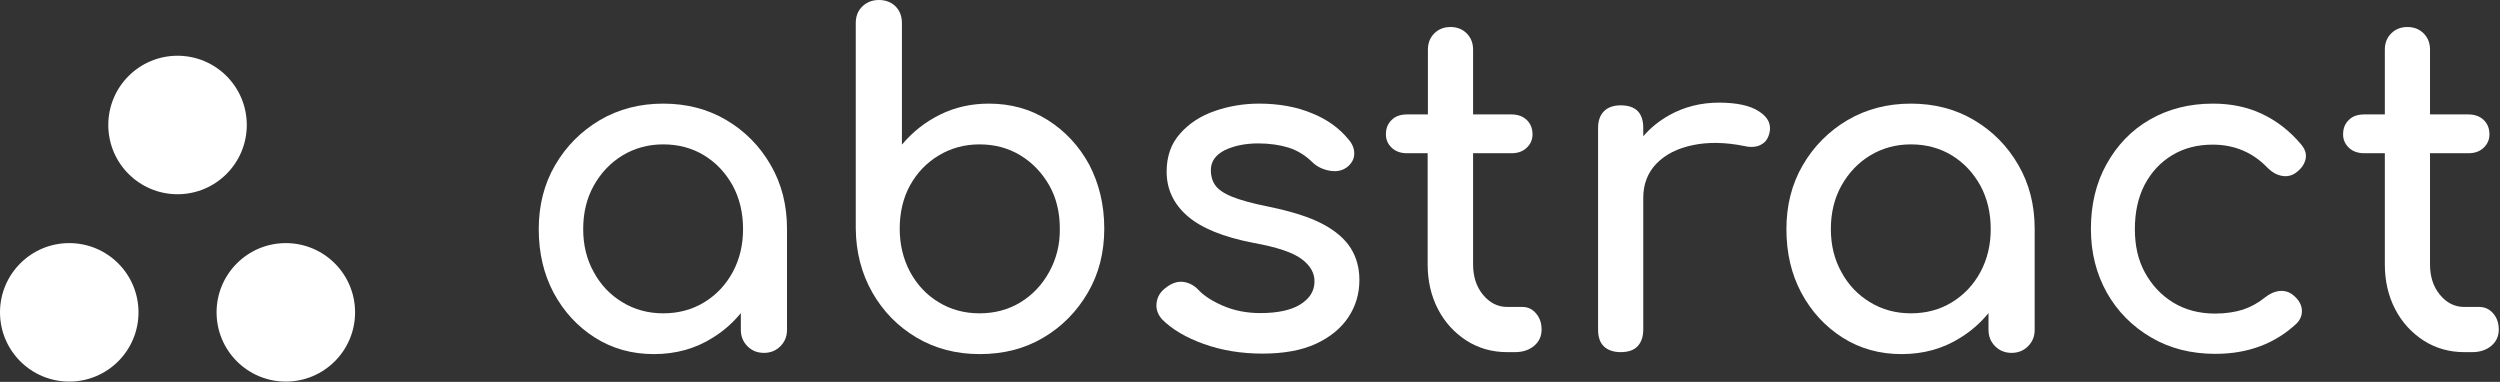<?xml version="1.0" encoding="utf-8"?>
<!-- Generator: Adobe Illustrator 26.1.0, SVG Export Plug-In . SVG Version: 6.00 Build 0)  -->
<svg version="1.1" id="Layer_1" xmlns="http://www.w3.org/2000/svg" xmlns:xlink="http://www.w3.org/1999/xlink" x="0px" y="0px"
	 viewBox="0 0 1018.1 155.5" style="enable-background:new 0 0 1018.1 155.5;" xml:space="preserve">
<rect x="0" y="0" width="1018.1" height="155.5" fill="#333333" stroke="none"/>
<style type="text/css">
	.st0{fill:#FFFFFF;}
</style>
<g>
	<g>
		<circle class="st0" cx="72.3" cy="50.9" r="28.2"/>
		<circle class="st0" cx="116.4" cy="127.2" r="28.2"/>
		<circle class="st0" cx="28.2" cy="127.2" r="28.2"/>
	</g>
	<g>
		<path class="st0" d="M295.8,48.9c-7.6-4.5-16.2-6.7-25.7-6.7c-9.5,0-18.1,2.2-25.8,6.7c-7.6,4.5-13.7,10.6-18.2,18.3
			c-4.5,7.7-6.7,16.4-6.7,26.1c0,9.7,2,18.3,6.1,26c4.1,7.6,9.7,13.7,16.8,18.2c7.1,4.5,15.1,6.7,24,6.7c8.9,0,16.9-2.2,24-6.7
			c4.4-2.7,8.2-6.1,11.4-10v6.8c0,2.7,0.9,4.9,2.7,6.7c1.8,1.8,4,2.7,6.7,2.7c2.7,0,4.9-0.9,6.7-2.7c1.8-1.8,2.7-4,2.7-6.7V93.2
			c0-9.7-2.2-18.4-6.7-26.1C309.4,59.5,303.4,53.4,295.8,48.9z M286.8,123.1c-4.9,3-10.5,4.5-16.7,4.5c-6.1,0-11.7-1.5-16.6-4.5
			c-5-3-8.9-7.1-11.7-12.3c-2.9-5.2-4.3-11-4.3-17.5c0-6.6,1.4-12.5,4.3-17.7c2.9-5.2,6.8-9.3,11.7-12.3c5-3,10.5-4.5,16.6-4.5
			c6.2,0,11.8,1.5,16.7,4.5c4.9,3,8.7,7.1,11.6,12.3c2.8,5.2,4.2,11.1,4.2,17.7c0,6.5-1.4,12.3-4.2,17.5
			C295.6,116,291.7,120.1,286.8,123.1z"/>
		<path class="st0" d="M426.7,48.9c-7.1-4.5-15.1-6.7-24-6.7c-7.2,0-13.9,1.5-19.9,4.5c-6.1,3-11.2,7.1-15.5,12.2V9.4
			c0-2.8-0.9-5.1-2.6-6.8c-1.7-1.7-4-2.6-6.8-2.6c-2.7,0-4.9,0.9-6.7,2.6c-1.8,1.7-2.7,4-2.7,6.8v83.7c0.1,9.7,2.4,18.4,6.8,26.1
			c4.4,7.7,10.4,13.8,18,18.3c7.6,4.5,16.2,6.7,25.7,6.7c9.7,0,18.3-2.2,25.9-6.7c7.6-4.5,13.6-10.6,18.1-18.3
			c4.5-7.7,6.7-16.4,6.7-26.1c0-9.7-2.1-18.3-6.1-26C439.4,59.4,433.8,53.4,426.7,48.9z M427.3,110.7c-2.9,5.3-6.8,9.4-11.7,12.4
			c-4.9,3-10.5,4.5-16.7,4.5c-6.1,0-11.7-1.5-16.6-4.5c-5-3-8.8-7.1-11.7-12.4c-2.8-5.3-4.2-11.1-4.2-17.6c0-6.6,1.4-12.5,4.2-17.6
			c2.8-5.1,6.7-9.2,11.7-12.2c5-3,10.5-4.5,16.6-4.5c6.2,0,11.8,1.5,16.7,4.5c4.9,3,8.8,7.1,11.7,12.2c2.9,5.1,4.3,11,4.3,17.6
			C431.7,99.6,430.2,105.4,427.3,110.7z"/>
		<path class="st0" d="M538.6,91.2c-5.3-2.8-12.6-5.1-21.8-7c-6.6-1.3-11.6-2.7-15.1-4.1c-3.4-1.4-5.7-3-6.9-4.8
			c-1.2-1.8-1.7-3.8-1.7-6c0-3.5,1.9-6.2,5.6-8.1c3.7-1.8,8.3-2.8,13.7-2.8c4.6,0,8.7,0.6,12.3,1.7c3.5,1.1,6.9,3.1,9.9,6.1
			c1.8,1.7,4.1,2.8,6.8,3.3c2.7,0.5,5,0.1,7-1.3c2-1.5,3-3.3,3.1-5.4c0.1-2.1-0.7-4.2-2.4-6.1c-3.7-4.5-8.6-8.1-14.9-10.6
			c-6.2-2.6-13.4-3.9-21.5-3.9c-6.2,0-12.2,1-18,3c-5.8,2-10.5,5.1-14.1,9.2c-3.7,4.1-5.5,9.3-5.5,15.5c0,7.1,2.8,13.1,8.4,18
			c5.6,4.9,14.5,8.6,26.9,11c9.5,1.7,16.1,3.9,19.7,6.6c3.6,2.7,5.4,5.9,5.2,9.5c-0.1,3.7-2.1,6.7-5.8,9c-3.7,2.3-9.2,3.5-16.2,3.5
			c-5.6,0-10.7-1-15.3-3c-4.6-2-7.9-4.2-10-6.5c-1.7-1.8-3.8-2.9-6.1-3.2c-2.4-0.3-4.8,0.5-7.3,2.5c-2.1,1.6-3.3,3.6-3.6,6.1
			c-0.3,2.5,0.5,4.7,2.3,6.7c4,4,9.7,7.4,17,10c7.3,2.6,15.2,3.9,23.8,3.9c8.7,0,15.9-1.3,21.8-4c5.8-2.7,10.2-6.3,13.2-10.8
			c3-4.5,4.5-9.6,4.5-15.2c0-4.9-1.2-9.2-3.5-12.9C547.7,97.3,543.9,94,538.6,91.2z"/>
		<path class="st0" d="M620,125h-6.2c-3.9,0-7.2-1.7-9.9-5c-2.7-3.3-4-7.4-4-12.3V62.4h15.6c2.6,0,4.6-0.7,6.2-2.2
			c1.6-1.5,2.4-3.3,2.4-5.5c0-2.4-0.8-4.4-2.4-5.9c-1.6-1.5-3.7-2.2-6.2-2.2h-15.6V20.2c0-2.7-0.9-4.9-2.6-6.6
			c-1.7-1.7-3.9-2.6-6.6-2.6c-2.7,0-4.9,0.9-6.6,2.6c-1.7,1.7-2.6,3.9-2.6,6.6v26.4H573c-2.6,0-4.7,0.7-6.2,2.2
			c-1.6,1.5-2.4,3.4-2.4,5.9c0,2.2,0.8,4,2.4,5.5c1.6,1.5,3.7,2.2,6.2,2.2h8.4v45.3c0,6.7,1.4,12.8,4.2,18.2
			c2.8,5.4,6.7,9.6,11.6,12.8c4.9,3.1,10.4,4.7,16.5,4.7h3.3c3.2,0,5.8-0.9,7.8-2.6c2-1.7,3-3.9,3-6.6c0-2.7-0.8-4.9-2.3-6.6
			C624.1,125.9,622.2,125,620,125z"/>
		<path class="st0" d="M716.4,45.4c-3.6-2.4-9.1-3.6-16.4-3.6c-7.3,0-14.1,1.7-20.2,5.1c-4.1,2.3-7.7,5.2-10.6,8.6v-3.4
			c0-3.1-0.8-5.4-2.3-6.9c-1.5-1.5-3.8-2.3-6.9-2.3c-2.9,0-5.2,0.8-6.8,2.4c-1.6,1.6-2.4,3.9-2.4,6.8v82.1c0,3.1,0.8,5.4,2.4,6.9
			c1.6,1.5,3.9,2.3,6.8,2.3c3.1,0,5.4-0.8,6.9-2.4c1.5-1.6,2.3-3.9,2.3-6.8V80.6c0-5.6,1.8-10.3,5.4-14c3.6-3.7,8.5-6.2,14.8-7.5
			c6.2-1.3,13.3-1.2,21.1,0.4c1.6,0.4,3.1,0.4,4.4,0.2c1.3-0.2,2.5-0.8,3.6-1.7c1-0.9,1.7-2.2,2.1-3.9
			C721.4,50.7,720.1,47.8,716.4,45.4z"/>
		<path class="st0" d="M803.9,48.9c-7.6-4.5-16.2-6.7-25.7-6.7c-9.5,0-18.1,2.2-25.8,6.7c-7.6,4.5-13.7,10.6-18.2,18.3
			c-4.5,7.7-6.7,16.4-6.7,26.1c0,9.7,2,18.3,6.1,26c4.1,7.6,9.7,13.7,16.8,18.2c7.1,4.5,15.1,6.7,24,6.7c8.9,0,16.9-2.2,24-6.7
			c4.4-2.7,8.2-6.1,11.4-10v6.8c0,2.7,0.9,4.9,2.7,6.7c1.8,1.8,4,2.7,6.7,2.7c2.7,0,4.9-0.9,6.7-2.7c1.8-1.8,2.7-4,2.7-6.7V93.2
			c0-9.7-2.2-18.4-6.7-26.1C817.5,59.5,811.5,53.4,803.9,48.9z M794.9,123.1c-4.9,3-10.5,4.5-16.7,4.5c-6.1,0-11.7-1.5-16.6-4.5
			c-5-3-8.9-7.1-11.7-12.3c-2.9-5.2-4.3-11-4.3-17.5c0-6.6,1.4-12.5,4.3-17.7c2.9-5.2,6.8-9.3,11.7-12.3c5-3,10.5-4.5,16.6-4.5
			c6.2,0,11.8,1.5,16.7,4.5c4.9,3,8.7,7.1,11.6,12.3c2.8,5.2,4.2,11.1,4.2,17.7c0,6.5-1.4,12.3-4.2,17.5
			C803.7,116,799.8,120.1,794.9,123.1z"/>
		<path class="st0" d="M921,46.3c-6-2.8-12.6-4.1-19.8-4.1c-9.7,0-18.2,2.2-25.7,6.5c-7.5,4.3-13.3,10.4-17.6,18.1
			c-4.3,7.7-6.4,16.5-6.4,26.4c0,9.7,2.2,18.3,6.5,26c4.3,7.6,10.3,13.7,18,18.2c7.6,4.5,16.4,6.7,26.2,6.7c13.2,0,24.2-4.1,33-12.3
			c1.7-1.7,2.4-3.6,2.2-5.8c-0.2-2.1-1.4-4.1-3.5-5.8c-1.6-1.3-3.4-1.9-5.5-1.7c-2.1,0.2-4.1,1.1-6.1,2.7c-2.7,2.2-5.7,3.8-8.9,4.9
			c-3.2,1-7,1.6-11.3,1.6c-6.5,0-12.2-1.5-17.1-4.5c-4.9-3-8.7-7.1-11.5-12.2c-2.8-5.1-4.1-11-4.1-17.6c0-7,1.3-13,4-18.2
			c2.7-5.1,6.4-9.1,11.2-12c4.8-2.9,10.3-4.3,16.5-4.3c8.9,0,16.4,3.2,22.4,9.5c1.7,1.7,3.6,2.8,5.7,3.2c2.1,0.4,4,0,5.7-1.2
			c2.2-1.6,3.5-3.4,4-5.5c0.5-2.1-0.1-4.1-1.8-6.1C932.4,53.2,927,49.1,921,46.3z"/>
		<path class="st0" d="M1015.3,127.6c-1.5-1.7-3.4-2.6-5.6-2.6h-6.2c-3.9,0-7.2-1.7-9.9-5c-2.7-3.3-4-7.4-4-12.3V62.4h15.6
			c2.6,0,4.6-0.7,6.2-2.2c1.6-1.5,2.4-3.3,2.4-5.5c0-2.4-0.8-4.4-2.4-5.9c-1.6-1.5-3.7-2.2-6.2-2.2h-15.6V20.2
			c0-2.7-0.9-4.9-2.6-6.6c-1.7-1.7-3.9-2.6-6.6-2.6c-2.7,0-4.9,0.9-6.6,2.6c-1.7,1.7-2.6,3.9-2.6,6.6v26.4h-8.4
			c-2.6,0-4.7,0.7-6.2,2.2c-1.6,1.5-2.4,3.4-2.4,5.9c0,2.2,0.8,4,2.4,5.5c1.6,1.5,3.7,2.2,6.2,2.2h8.4v45.3c0,6.7,1.4,12.8,4.2,18.2
			c2.8,5.4,6.7,9.6,11.6,12.8c4.9,3.1,10.4,4.7,16.5,4.7h3.3c3.2,0,5.8-0.9,7.8-2.6c2-1.7,3-3.9,3-6.6
			C1017.6,131.5,1016.8,129.3,1015.3,127.6z"/>
	</g>
</g>
</svg>
